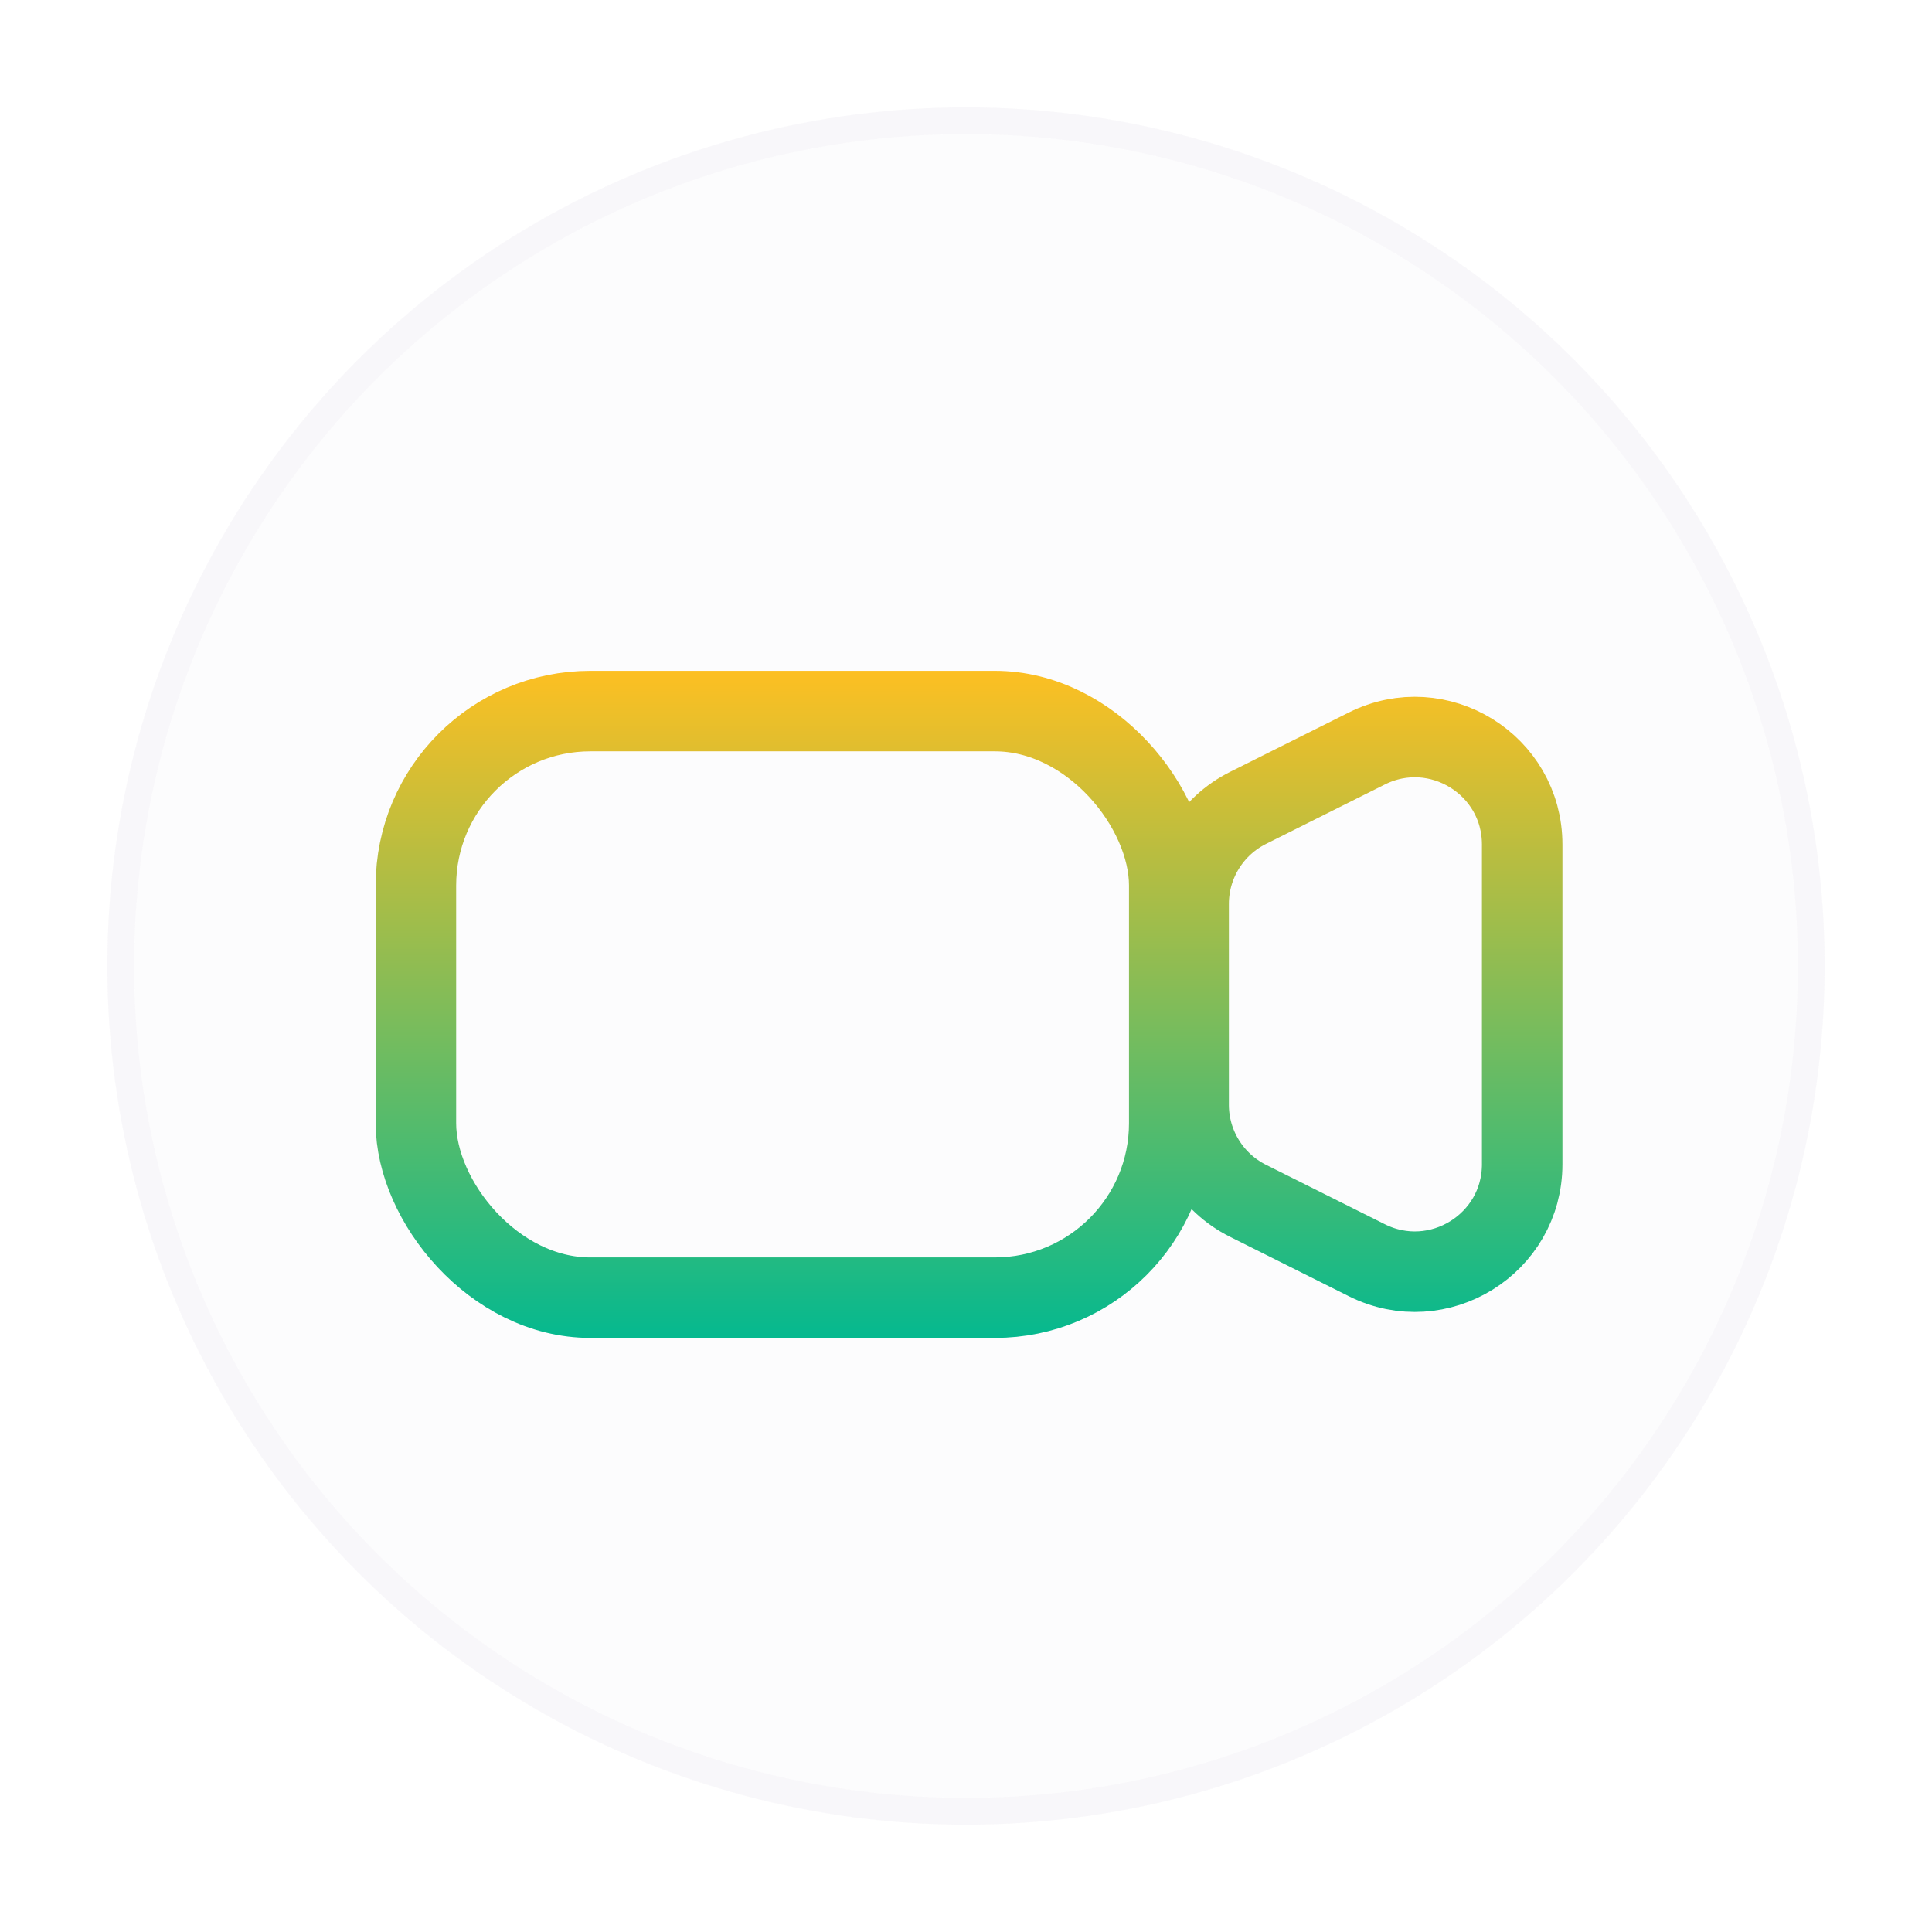 <svg width="72" height="72" viewBox="0 0 72 72" fill="none" xmlns="http://www.w3.org/2000/svg">
<g filter="url(#filter0_d_4_1158)">
<circle cx="36" cy="35" r="32" fill="#F6F5F8" fill-opacity="0.25"/>
<circle cx="36" cy="35" r="31.5" stroke="#F6F5F8" stroke-opacity="0.6"/>
<g filter="url(#filter1_d_4_1158)">
<rect x="15.5" y="24.5" width="28.074" height="21.86" rx="6.5" stroke="url(#paint0_linear_4_1158)" stroke-width="3" stroke-linejoin="round"/>
<path d="M44.297 31.687C44.297 30.172 45.154 28.787 46.509 28.109L50.938 25.894C53.598 24.565 56.727 26.499 56.727 29.472V41.387C56.727 44.361 53.598 46.295 50.938 44.965L46.509 42.75C45.154 42.073 44.297 40.688 44.297 39.172V31.687Z" stroke="url(#paint1_linear_4_1158)" stroke-width="3" stroke-linejoin="round"/>
</g>
</g>
<defs>
<filter id="filter0_d_4_1158" x="0" y="0" width="72" height="72" filterUnits="userSpaceOnUse" color-interpolation-filters="sRGB">
<feFlood flood-opacity="0" result="BackgroundImageFix"/>
<feColorMatrix in="SourceAlpha" type="matrix" values="0 0 0 0 0 0 0 0 0 0 0 0 0 0 0 0 0 0 127 0" result="hardAlpha"/>
<feMorphology radius="1" operator="dilate" in="SourceAlpha" result="effect1_dropShadow_4_1158"/>
<feOffset dy="1"/>
<feGaussianBlur stdDeviation="1.5"/>
<feComposite in2="hardAlpha" operator="out"/>
<feColorMatrix type="matrix" values="0 0 0 0 0 0 0 0 0 0.112 0 0 0 0 0.179 0 0 0 0.3 0"/>
<feBlend mode="normal" in2="BackgroundImageFix" result="effect1_dropShadow_4_1158"/>
<feBlend mode="normal" in="SourceGraphic" in2="effect1_dropShadow_4_1158" result="shape"/>
</filter>
<filter id="filter1_d_4_1158" x="10" y="20" width="52.227" height="32.859" filterUnits="userSpaceOnUse" color-interpolation-filters="sRGB">
<feFlood flood-opacity="0" result="BackgroundImageFix"/>
<feColorMatrix in="SourceAlpha" type="matrix" values="0 0 0 0 0 0 0 0 0 0 0 0 0 0 0 0 0 0 127 0" result="hardAlpha"/>
<feMorphology radius="1" operator="dilate" in="SourceAlpha" result="effect1_dropShadow_4_1158"/>
<feOffset dy="1"/>
<feGaussianBlur stdDeviation="1.5"/>
<feComposite in2="hardAlpha" operator="out"/>
<feColorMatrix type="matrix" values="0 0 0 0 0 0 0 0 0 0.112 0 0 0 0 0.179 0 0 0 0.5 0"/>
<feBlend mode="normal" in2="BackgroundImageFix" result="effect1_dropShadow_4_1158"/>
<feBlend mode="normal" in="SourceGraphic" in2="effect1_dropShadow_4_1158" result="shape"/>
</filter>
<linearGradient id="paint0_linear_4_1158" x1="29.537" y1="23" x2="29.537" y2="47.859" gradientUnits="userSpaceOnUse">
<stop stop-color="#FDBF22"/>
<stop offset="1" stop-color="#05B98F"/>
<stop offset="1" stop-color="#05B98F"/>
</linearGradient>
<linearGradient id="paint1_linear_4_1158" x1="50.512" y1="23" x2="50.512" y2="47.859" gradientUnits="userSpaceOnUse">
<stop stop-color="#FDBF22"/>
<stop offset="1" stop-color="#05B98F"/>
<stop offset="1" stop-color="#05B98F"/>
</linearGradient>
</defs>
</svg>
